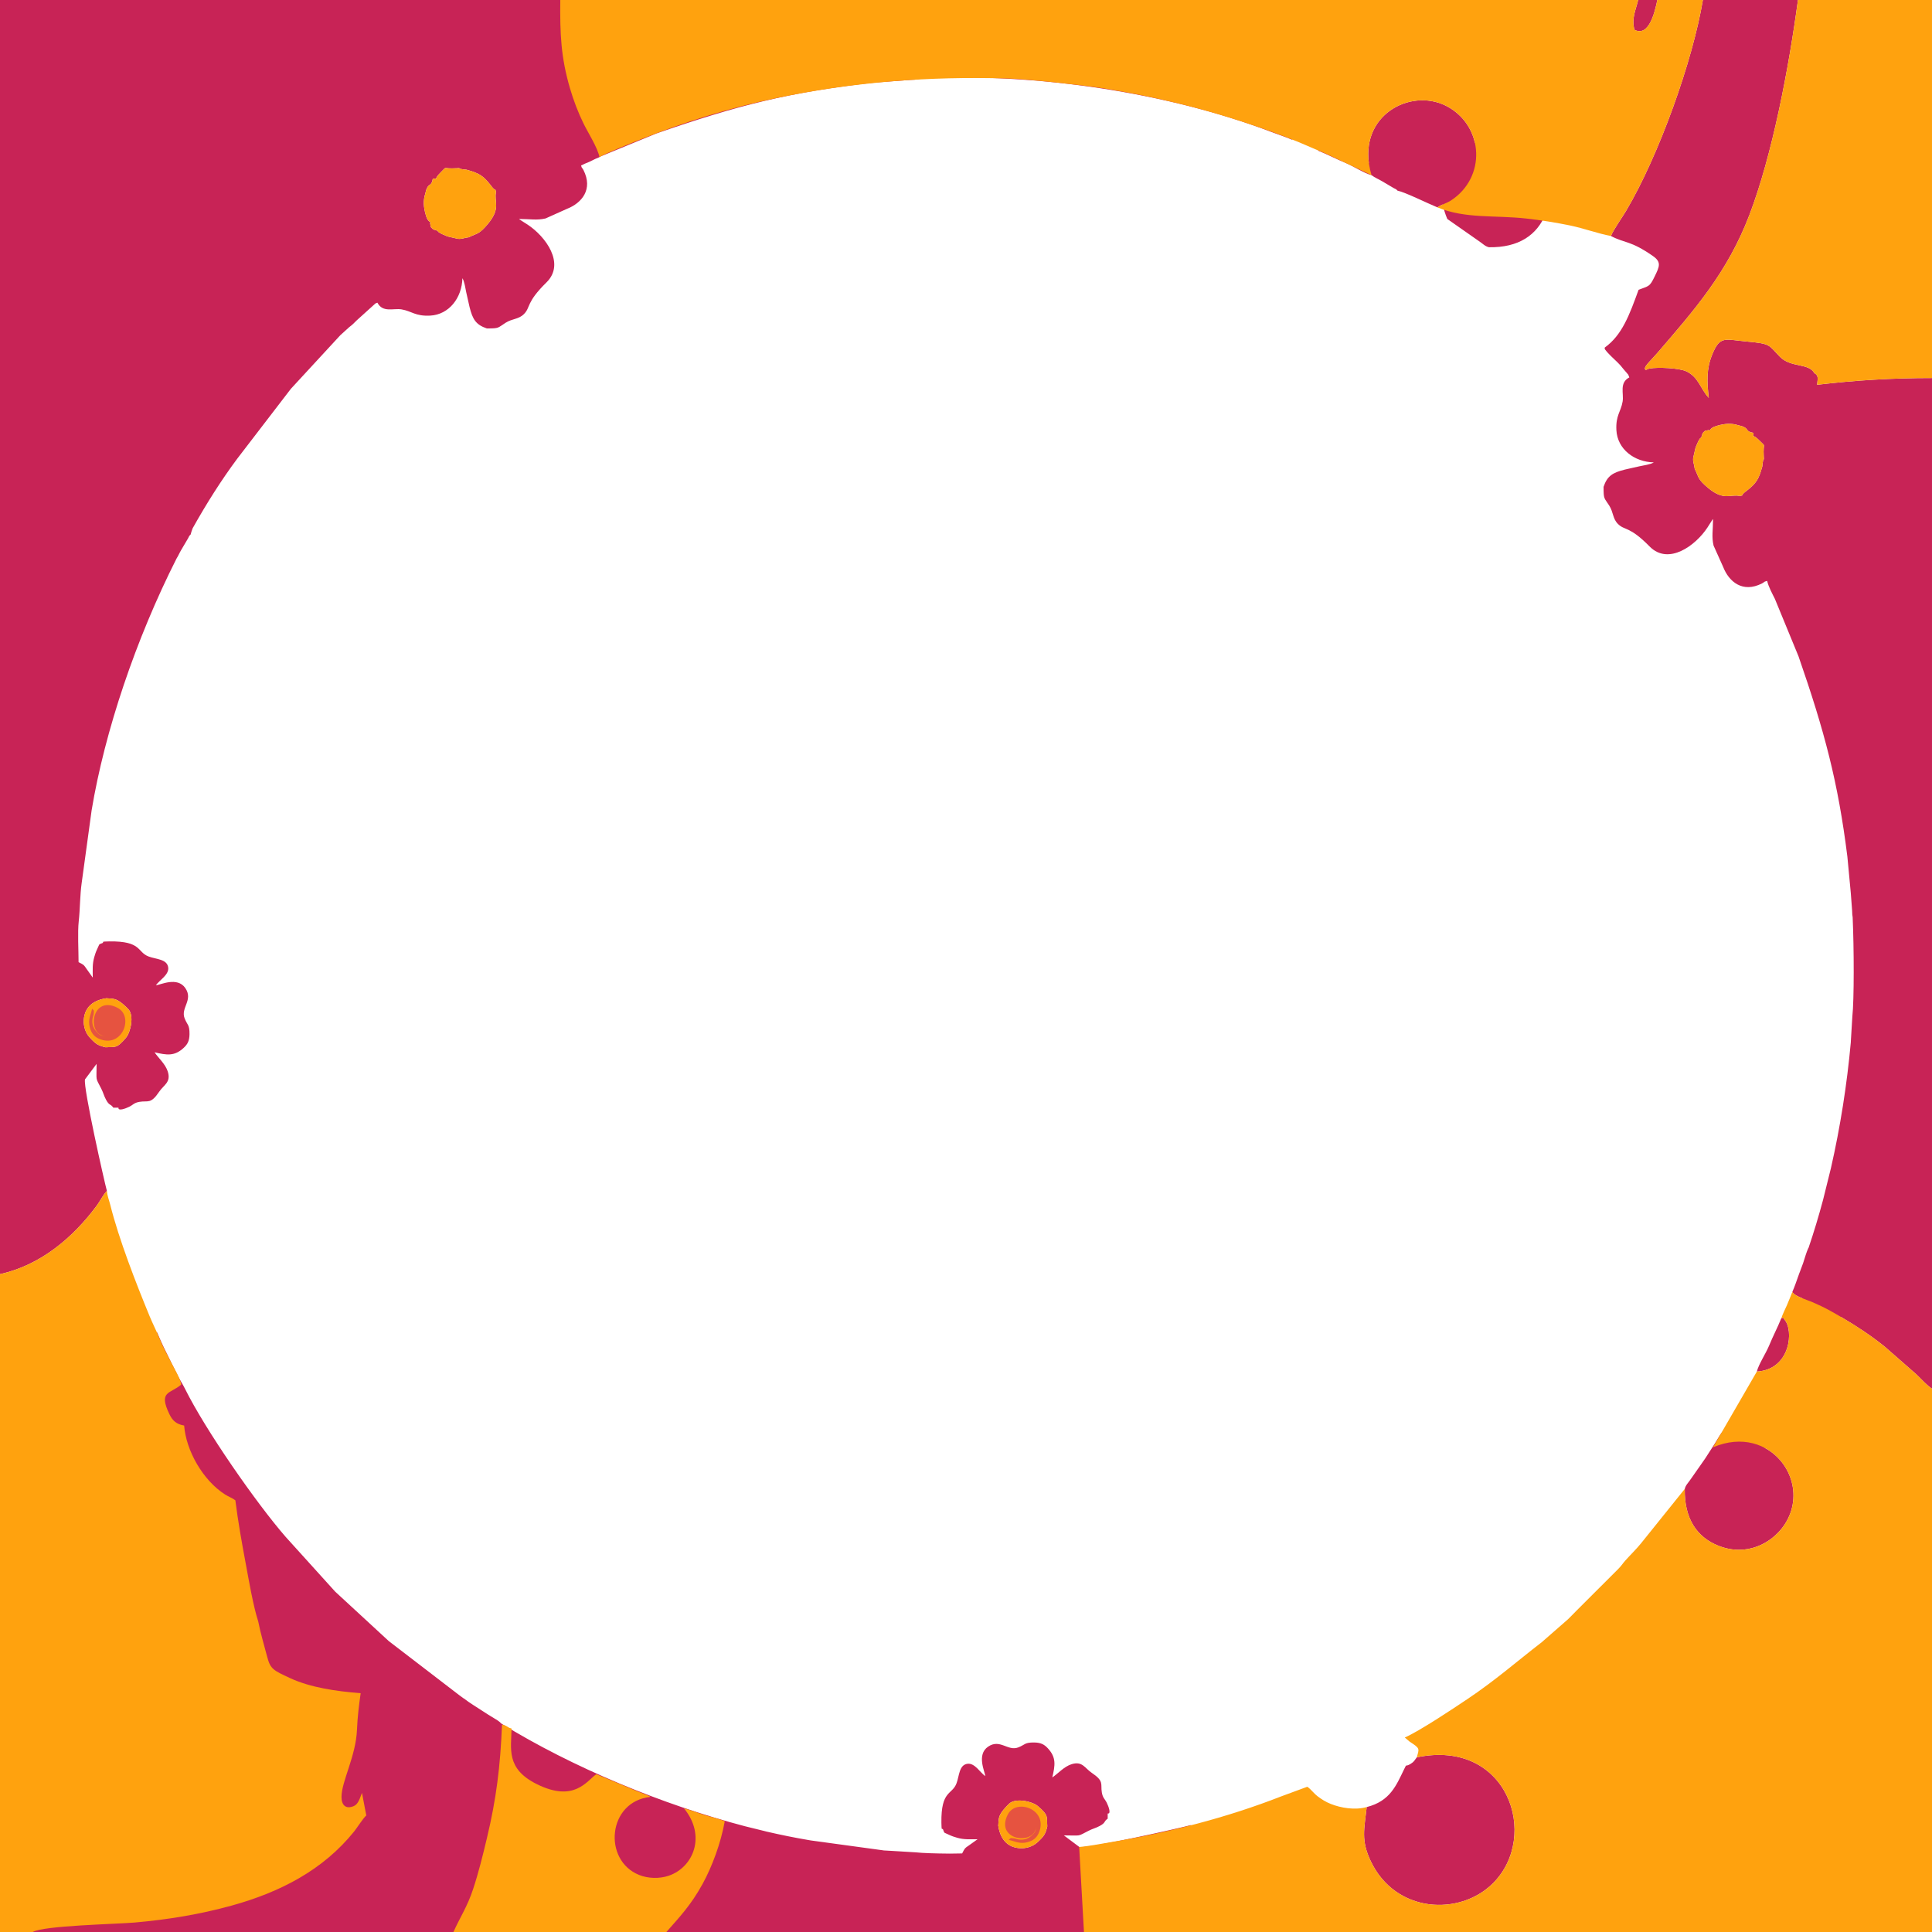 <?xml version="1.0" encoding="UTF-8"?>
<!DOCTYPE svg PUBLIC "-//W3C//DTD SVG 1.1//EN" "http://www.w3.org/Graphics/SVG/1.1/DTD/svg11.dtd">
<!-- Creator: CorelDRAW 2021 (64-Bit) -->
<svg xmlns="http://www.w3.org/2000/svg" xml:space="preserve" width="512px" height="512px" version="1.1" style="shape-rendering:geometricPrecision; text-rendering:geometricPrecision; image-rendering:optimizeQuality; fill-rule:evenodd; clip-rule:evenodd"
viewBox="0 0 512 512"
 xmlns:xlink="http://www.w3.org/1999/xlink"
 xmlns:xodm="http://www.corel.com/coreldraw/odm/2003">
 <defs>
  <style type="text/css">
   <![CDATA[
    .fil0 {fill:#C82356}
    .fil2 {fill:#E65340}
    .fil1 {fill:#FFA20E}
   ]]>
  </style>
 </defs>
 <g id="Layer_x0020_1">
  <g id="_2436747810224">
   <g>
    <path class="fil0" d="M449.12 124.24c-0.15,-1.36 -0.52,-1.72 -0.41,-2.9l0.63 -2.74c1.7,-4.18 1.18,-1.29 1.86,-3.79 0.84,-0.86 0.39,-0.56 1.75,-0.85 0.5,0.64 -0.47,-0.38 2,-1.1 2.23,-0.66 3.96,-0.73 5.72,-0.16 0.54,0.17 0.54,0.09 1.09,0.29 1.85,0.66 0.63,1.32 2.91,1.72 0.02,1.87 -0.64,-0.27 1.75,2.18 1.72,1.77 0.76,0.15 0.99,4.05 0.09,1.49 0,0.29 -0.18,1.17 -0.24,1.14 -0.07,0.42 -0.19,1.46l-0.57 1.92c-0.04,0.08 -0.08,0.16 -0.11,0.24 -0.03,0.08 -0.07,0.17 -0.1,0.24 -0.73,1.92 -1.94,2.95 -3.38,4.1 -0.32,0.24 -0.16,0.09 -0.59,0.46 -1.32,1.16 0.33,0.45 -1.15,0.93 -2.62,-0.62 -4.2,1.4 -8.47,-2.15 -2.85,-2.38 -2.41,-2.76 -3.5,-4.97l-0.05 -0.1zm-324.88 -61.36c-1.36,0.15 -1.72,0.52 -2.9,0.41l-2.74 -0.63c-4.18,-1.7 -1.29,-1.18 -3.79,-1.86 -0.86,-0.84 -0.56,-0.39 -0.85,-1.75 0.64,-0.5 -0.38,0.47 -1.1,-2 -0.66,-2.23 -0.73,-3.96 -0.16,-5.72 0.17,-0.54 0.09,-0.54 0.29,-1.09 0.66,-1.85 1.32,-0.63 1.72,-2.91 1.87,-0.02 -0.27,0.64 2.18,-1.75 1.77,-1.72 0.15,-0.76 4.05,-0.99 1.49,-0.09 0.29,0 1.17,0.18 1.14,0.24 0.42,0.07 1.46,0.19l1.92 0.57c0.08,0.04 0.16,0.08 0.24,0.11 0.08,0.03 0.17,0.07 0.24,0.1 1.92,0.73 2.95,1.94 4.1,3.38 0.24,0.32 0.09,0.16 0.46,0.59 1.16,1.32 0.45,-0.33 0.93,1.15 -0.62,2.62 1.4,4.2 -2.15,8.47 -2.38,2.85 -2.76,2.41 -4.97,3.5l-0.1 0.05zm0.06 -0.03l-0.06 0.03 0.06 -0.03zm324.85 61.45l-0.03 -0.06 0.03 0.06zm-449.15 213.36c10.85,-2.38 19.45,-9.8 25.63,-18.14 0.89,-1.19 1.61,-2.79 2.7,-3.91 -0.61,-2.17 -6.34,-27.51 -5.8,-29.57l3.07 -4.1c0,4.86 -0.38,3.38 1.25,6.6 0.54,1.06 0.67,1.81 1.23,2.86 0.94,1.74 1.09,0.96 1.96,2.15l1.36 0c-0.16,0.98 1.87,0.24 2.84,-0.24 1.1,-0.55 1.26,-1.06 2.74,-1.31 2.27,-0.39 2.93,0.7 5.21,-2.69 1.2,-1.8 3.21,-2.48 2.26,-5.38 -0.64,-1.98 -2.46,-3.52 -3.49,-5.06 3.23,0.75 5.26,1.1 7.71,-1.17 1,-0.93 1.52,-1.8 1.55,-3.61 0.03,-2.61 -0.59,-2.41 -1.3,-4.23 -1.09,-2.8 2.36,-4.83 0.19,-8.01 -2.13,-3.11 -6.65,-0.83 -7.81,-0.73 0.9,-1.35 3.5,-2.75 3.28,-4.69 -0.26,-2.3 -3.25,-2.2 -5.2,-2.95 -3.11,-1.18 -1.76,-4.11 -10.41,-4 -2.21,0.03 -1.59,0.15 -1.67,0.38 -1.28,0.56 -0.75,0 -1.51,1.57 -0.38,0.79 -0.62,1.52 -0.82,2.24 -0.52,1.86 -0.39,3.14 -0.39,5.4l-1.56 -2.19c-0.89,-1.33 -0.89,-1.21 -2.2,-1.9 0,-3.16 -0.28,-7.92 0.05,-10.88 0.35,-3.1 0.31,-6.85 0.78,-10.14l2.63 -19.21c3.47,-20.91 11.72,-45.42 22.51,-66.74 0.47,-0.74 0.77,-1.5 1.27,-2.33l1.77 -3 0.35 -0.69 0.34 -0.34c0.09,-0.41 0.27,-0.97 0.52,-1.63 3.73,-6.67 7.69,-12.9 11.82,-18.45l14.23 -18.54 13.1 -14.2 2.36 -2.14c0.74,-0.54 1.36,-1.14 1.97,-1.78l4.98 -4.5c0.1,-0.04 0.26,-0.1 0.51,-0.2 1.44,2.73 4.23,1.42 6.4,1.78 2.7,0.45 3.65,1.86 7.6,1.65 5.01,-0.27 8.41,-4.73 8.53,-9.91 0.58,0.92 0.79,2.77 1.02,3.75 0.31,1.29 0.54,2.5 0.88,3.9 0.8,3.22 1.67,4.69 4.58,5.66 3.38,0 2.81,-0.14 4.98,-1.51 1.79,-1.13 3.44,-0.88 4.86,-2.31 1.8,-1.81 0.48,-3 5.96,-8.38 5.08,-4.99 -0.24,-12.19 -5.01,-15.32 -0.47,-0.3 -0.58,-0.37 -1.04,-0.66 -0.35,-0.23 -0.31,-0.19 -0.62,-0.4 -0.72,-0.49 -0.2,-0.09 -0.59,-0.43 2.93,0 4.69,0.41 7.02,-0.14l5.66 -2.54c3.97,-1.55 6.97,-5.18 4.38,-10.29 -0.43,-0.82 -0.38,-0.29 -0.63,-1.2l1.02 -0.49c0.95,-0.35 1.91,-0.83 2.78,-1.27l1.09 -0.46 -0.02 -0.06 15.09 -6.21c21.32,-7.39 35.23,-10.98 57.53,-13.46l9.85 -0.74c1.77,-0.01 1.88,-0.27 3.4,-0.35 29.39,-1.59 65.05,3.73 92.31,14.19 1.91,0.73 3.46,1.19 5.32,2 1.17,-0.54 2.09,-3.84 2.61,-5.05 0.81,-1.87 1.56,-3.51 2.57,-5.29 2.84,-5.05 5.81,-9.77 9.36,-14.17l7.33 -8.37c1.26,-1.33 2.87,-2.71 3.79,-4.13l-219.54 0 -48.3 0 -100.18 0 0 35.52 0 25.2 0 12.07 0 5.08 0 259.79zm337.66 174.34c-2.38,-10.85 -9.8,-19.45 -18.14,-25.63 -1.19,-0.89 -2.79,-1.61 -3.91,-2.7 -2.17,0.61 -27.51,6.34 -29.57,5.8l-4.1 -3.07c4.86,0 3.38,0.38 6.6,-1.25 1.06,-0.54 1.81,-0.67 2.86,-1.23 1.74,-0.94 0.96,-1.09 2.15,-1.96l0 -1.36c0.98,0.16 0.24,-1.87 -0.24,-2.84 -0.55,-1.1 -1.06,-1.26 -1.31,-2.74 -0.39,-2.27 0.7,-2.93 -2.69,-5.21 -1.8,-1.2 -2.48,-3.21 -5.38,-2.26 -1.98,0.64 -3.52,2.46 -5.06,3.49 0.75,-3.23 1.1,-5.26 -1.17,-7.71 -0.93,-1 -1.8,-1.52 -3.61,-1.55 -2.61,-0.03 -2.41,0.59 -4.23,1.3 -2.8,1.09 -4.83,-2.36 -8.01,-0.19 -3.11,2.13 -0.83,6.65 -0.73,7.81 -1.35,-0.9 -2.75,-3.5 -4.69,-3.28 -2.3,0.26 -2.2,3.25 -2.95,5.2 -1.18,3.11 -4.11,1.76 -4,10.41 0.03,2.21 0.15,1.59 0.38,1.67 0.56,1.28 0,0.75 1.57,1.51 0.79,0.38 1.52,0.62 2.24,0.82 1.86,0.52 3.14,0.39 5.4,0.39l-2.19 1.56c-1.33,0.89 -1.21,0.89 -1.9,2.2 -0.98,0 -2.11,0.03 -3.29,0.05 -3.91,-0.03 -7.27,-0.14 -9.05,-0.34l-6.44 -0.39c-0.61,-0.02 -1.28,-0.06 -1.99,-0.11l-0.25 -0.04 -19.08 -2.61 -0.7 -0.12c-3.59,-0.61 -7.29,-1.36 -11.05,-2.23l-0.58 -0.15 -5.16 -1.27c-21.94,-5.76 -45.61,-15.54 -64.57,-27.23 -0.48,-0.58 -1.28,-1.01 -2.02,-1.47 -1.03,-0.63 -1.74,-1.04 -2.73,-1.71 -1.72,-1.15 -3.56,-2.2 -5.19,-3.49l-0.01 0.03 -1.3 -0.96 -18.54 -14.23 -14.2 -13.1 -13.13 -14.52c-7.72,-8.86 -21.23,-28.26 -26.66,-39.22 -0.69,-1.39 -1.28,-2.2 -1.94,-3.52 -0.61,-1.24 -1.15,-2.31 -1.82,-3.65 -1.31,-2.62 -2.53,-5.1 -3.64,-7.78 -2.64,0.57 -6.38,3 -8.89,4.23 -2.86,1.4 -6.08,2.65 -9.38,3.61 -8.22,2.4 -14.35,2.65 -23.37,2.56l0 148.48 8.68 0 111.49 0 56.43 0 110.66 0 50.4 0zm11.69 -472.06c2.55,1.03 4.6,2.14 7.2,3.21 2.15,0.89 4.95,2.78 6.91,3.27l0.01 0c0.9,0.7 1.83,1.02 2.85,1.64l3 1.77 0.69 0.35 0.34 0.34c2.05,0.42 8.03,3.4 10.57,4.43 0.44,-0.3 0.93,-0.54 1.44,-0.76 0.24,1.24 0.63,2.52 1.19,3.84l8.09 5.66c1.47,0.98 1.85,1.56 2.94,1.83 7.88,0.14 12.78,-3.23 15.03,-8.85 3.03,-7.57 -0.68,-14.05 -5,-17.2 -4.38,-3.19 -9.5,-3.44 -13.75,-1.65 -0.84,-3.77 -3.19,-7.23 -6.94,-9.4 -9.22,-5.34 -23,1.35 -21.15,14.82 -2.51,-5.98 -10.7,-6.32 -13.07,-4.13 -0.71,0.65 -0.6,-0.21 -0.35,0.83zm129.88 290.8c-0.53,1.14 -0.92,2.6 -1.38,3.99 -0.25,0.69 -0.51,1.38 -0.77,2.06l-0.02 0.07c-0.17,0.43 -0.34,0.85 -0.48,1.29l0 0 -0.01 0.02c-0.51,1.42 -0.93,2.71 -1.58,4.19 0.3,0.65 1.45,1.22 2.62,1.69 2.16,3.66 6.36,5.36 10.36,5.01 4.07,2.39 7.91,4.92 11.53,7.84l8.37 7.33c1.33,1.26 2.71,2.87 4.13,3.79l0 -32.62 0 -110.66 0 -124.56c-10.59,0 -20.27,0.59 -30.45,1.79 0.15,-1.56 0.47,-2.44 -0.73,-3.09 -1.47,-2.72 -6.22,-1.38 -9.11,-4.32 -3.11,-3.17 -2.27,-3.46 -8.87,-4.06 -5.77,-0.52 -7.02,-1.62 -9.09,3.47 -1.56,3.82 -1.4,7.23 -0.9,11.47 -2.31,-2.5 -2.63,-5.37 -5.86,-6.99 -1.88,-0.94 -7.77,-1.18 -9.73,-0.79 -1.64,0.32 0.76,-0.22 -0.58,0.16l-0.52 0.23c-0.95,-0.56 1.06,-2.2 2.94,-4.38 9.98,-11.57 18.68,-21.46 24.48,-36.62 6.1,-15.96 10.46,-38.92 12.9,-57.05l-25.2 0c-2.7,16.17 -11.63,41.15 -20.32,55.83 -1.15,1.94 -3.26,4.84 -4.05,6.71 3.74,1.98 5.09,1.11 11.11,5.29 2.34,1.63 1.76,2.81 0.48,5.44 -1.35,2.81 -1.53,2.47 -4.26,3.53 -2.46,6.78 -4.39,12.01 -8.97,15.31l0 0.39c0.98,1.35 2.15,2.3 3.36,3.5 0.78,0.77 0.9,0.93 1.6,1.81 0.37,0.47 0.51,0.55 0.79,0.91 0.73,0.95 0.28,0.1 0.77,1.29 -2.73,1.44 -1.42,4.23 -1.78,6.4 -0.45,2.7 -1.86,3.65 -1.65,7.6 0.27,5.01 4.73,8.41 9.91,8.53 -0.92,0.58 -2.77,0.79 -3.75,1.02 -1.29,0.31 -2.5,0.54 -3.9,0.88 -3.22,0.8 -4.69,1.67 -5.66,4.58 0,3.38 0.14,2.81 1.51,4.98 1.13,1.79 0.88,3.44 2.31,4.86 1.81,1.8 3,0.48 8.38,5.96 4.99,5.08 12.19,-0.24 15.32,-5.01 0.3,-0.47 0.37,-0.58 0.66,-1.04 0.23,-0.35 0.19,-0.31 0.4,-0.62 0.49,-0.72 0.09,-0.2 0.43,-0.59 0,2.93 -0.41,4.69 0.14,7.02l2.54 5.66c1.55,3.97 5.18,6.97 10.29,4.38 0.87,-0.45 0.23,-0.37 1.37,-0.68 0.37,1.61 1.38,3.41 2.05,4.77l6.27 15.24c6.89,19.85 10.47,33.29 12.94,53.06l0.9 9.56 0.36 4.76c0,0.85 0.07,1.32 0.14,1.74 0.37,8.22 0.4,21.95 -0.08,26.29l-0.39 6.44 -0.02 0.44c-1.01,11.15 -2.79,22.46 -5.26,33.3l-2.09 8.43c-1.17,4.37 -2.45,8.62 -3.85,12.73l-0.05 0.04zm-201.69 153.27c-0.46,1.99 -0.85,2.62 -2.64,4.25 -1.2,1.1 -2.97,1.63 -4.55,1.54 -3.56,-0.2 -5.31,-2.64 -5.81,-6.03 0.08,-0.12 -0.02,-1.48 0.35,-2.48 0.39,-1.08 1.68,-2.46 2.52,-3.27 1.7,-1.63 6.13,-0.65 7.62,0.61 2.94,2.5 2.34,2.79 2.51,5.38zm171.23 -35.24c1.43,8.02 8.89,14.57 18.65,12.82 7.84,-1.4 14.31,-9.14 12.61,-18.67 -1.4,-7.84 -9.15,-14.31 -18.68,-12.61 -7.81,1.4 -14.25,9.13 -12.58,18.46zm32.35 -33.84c0.6,0.75 3.33,2.49 4.24,3.22 10.2,8.21 16.1,19.59 19.67,32.56 2.3,8.38 3.66,16.61 4.46,25.58 0.43,4.94 0.8,24.19 2.51,27.03l0 -111.49c-3.77,-1.66 -6.65,-3.67 -11.46,-5.24 -4.37,-1.44 -8.86,-2.54 -13.43,-3.63 -10.36,-2.48 -18.96,-3.55 -30.06,-4 -0.75,0.43 -1.24,1.38 -1.78,2.24 -0.63,1.03 -1.04,1.74 -1.71,2.73 -0.56,0.85 -1.11,1.72 -1.67,2.59l-1.8 2.58 -0.02 0.02 0 0 -1.76 2.52c-0.98,1.47 -1.56,1.85 -1.83,2.94 -0.14,7.88 3.23,12.78 8.85,15.03 7.57,3.03 14.05,-0.68 17.2,-5 5.46,-7.5 2.3,-17.16 -4.92,-20.94 7.36,-1.63 14.88,-1.88 19.93,1.59 6.31,4.33 12.55,23.68 -6.42,29.67zm-41.91 -414.93l-5.08 0c-0.66,2.76 -1.8,4.88 -0.98,7.9 3.78,1.95 5.36,-4.49 6.06,-7.9zm32.85 349.35c-1.03,2.55 -2.14,4.6 -3.21,7.2 -0.89,2.16 -2.79,4.97 -3.27,6.93 9,-0.54 9.83,-11.05 7.31,-13.78 -0.65,-0.71 0.21,-0.6 -0.83,-0.35zm-444.07 -71.81c-1.99,-0.46 -2.62,-0.85 -4.25,-2.64 -1.1,-1.2 -1.63,-2.97 -1.54,-4.55 0.2,-3.56 2.64,-5.31 6.03,-5.81 0.12,0.08 1.48,-0.02 2.48,0.35 1.08,0.39 2.46,1.68 3.27,2.52 1.63,1.7 0.65,6.13 -0.61,7.62 -2.5,2.94 -2.79,2.34 -5.38,2.51zm347.48 188.17c-0.68,0.87 -0.66,1.11 -1.59,1.7 -1.62,1.03 -0.92,-0.3 -1.83,1.57 -1.99,4.08 -3.64,8.36 -9.86,9.91 -0.65,5.89 -1.55,8.77 1.04,14.27 6.56,13.94 23.67,14.68 32.43,5.92 12.53,-12.52 3.87,-38.4 -20.19,-33.37z"/>
   </g>
   <path class="fil1" d="M120.17 512l56.43 0c3.41,-3.88 6.5,-7.09 9.61,-12.77 2.47,-4.5 4.81,-10.74 5.86,-16.58 -1.65,-0.73 -3.82,-1.18 -5.4,-1.67 -1.84,-0.56 -3.56,-1.31 -5.41,-1.75 5.97,7.28 2.5,15.61 -4.02,17.85 -2.51,0.86 -5.51,0.75 -7.85,-0.19 -9.71,-3.88 -8.38,-19.52 2.98,-20.69 -0.33,-0.26 -0.13,-0.14 -0.66,-0.39l-2.95 -1.16c-1.36,-0.55 -2.45,-1.04 -3.6,-1.51l-7.12 -2.96c-2.56,1.78 -5.85,7.57 -15.77,2.64 -8.27,-4.11 -6.77,-9.37 -6.71,-14.75 -1.41,-0.35 -0.85,-0.67 -2.52,-1.02 -0.45,11.1 -1.52,19.7 -4,30.06 -1.09,4.57 -2.19,9.06 -3.63,13.43 -1.57,4.81 -3.58,7.69 -5.24,11.46zm315.99 -413.95l0.52 -0.23c1.34,-0.38 -1.06,0.16 0.58,-0.16 1.96,-0.39 7.85,-0.15 9.73,0.79 3.23,1.62 3.55,4.49 5.86,6.99 -0.5,-4.24 -0.66,-7.65 0.9,-11.47 2.07,-5.09 3.32,-3.99 9.09,-3.47 6.6,0.6 5.76,0.89 8.87,4.06 2.89,2.94 7.64,1.6 9.11,4.32 1.2,0.65 0.88,1.53 0.73,3.09 10.18,-1.2 19.86,-1.79 30.45,-1.79l0 -100.18 -35.52 0c-2.44,18.13 -6.8,41.09 -12.9,57.05 -5.8,15.16 -14.5,25.05 -24.48,36.62 -1.88,2.18 -3.89,3.82 -2.94,4.38zm35.9 251.3c1.04,-0.25 0.18,-0.36 0.83,0.35 2.52,2.73 1.69,13.24 -7.31,13.78l-11.61 20.07c15.38,-6.54 26.81,9.74 18.56,21.06 -3.15,4.32 -9.63,8.03 -17.2,5 -5.62,-2.25 -8.99,-7.15 -8.85,-15.03l-11.57 14.39c-1.27,1.58 -2.86,3.1 -4.23,4.64 -0.79,0.9 -0.96,1.31 -1.87,2.22l-11.1 11.09c-0.82,0.82 -1.38,1.43 -2.21,2.23l-6.92 6.05c-6.6,5.09 -12.28,10.11 -19.73,15.09 -3.89,2.61 -12.62,8.43 -16.57,10.17l1.36 1.15c2.85,1.8 2.41,1.86 1.83,4.1 24.06,-5.03 32.72,20.85 20.19,33.37 -8.76,8.76 -25.87,8.02 -32.43,-5.92 -2.59,-5.5 -1.69,-8.38 -1.04,-14.27 -3.1,0.88 -6.85,0.23 -9.48,-0.81 -1.38,-0.54 -2.48,-1.25 -3.46,-1.99 -1.3,-1.01 -1.65,-1.76 -2.8,-2.58l-6.92 2.55c-14.4,5.64 -29.86,9.58 -45.2,12.14 -2.28,0.38 -5.89,1.08 -8.34,1.27l1.27 22.53 224.74 0 0 -143.98c-1.42,-0.92 -2.8,-2.53 -4.13,-3.79l-8.37 -7.33c-4.4,-3.55 -9.12,-6.52 -14.17,-9.36 -1.78,-1.01 -3.42,-1.76 -5.29,-2.57 -1.21,-0.52 -4.51,-1.44 -5.05,-2.61 -0.5,1.2 -0.88,2.26 -1.44,3.53 -0.47,1.04 -1.21,2.56 -1.49,3.46zm-313.18 -307.71c1.15,-0.84 8.91,-3.9 10.86,-4.68 11.3,-4.52 23.93,-8.47 36.11,-10.99 20.3,-4.21 40.01,-5.8 61.42,-5.16 5.12,0.15 19.94,1.77 25.06,2.59 9.25,1.49 17.69,3.32 25.86,5.54 8.84,2.41 20.98,6.43 29.17,10.09 1.91,0.85 3.63,1.46 5.47,2.38l10.64 5.01c-4.67,-15.57 10.53,-23.75 20.45,-18 9.23,5.34 9.97,18.54 0.63,24.69 -1.16,0.76 -2.57,1.1 -3.63,1.84 7.45,3.09 15.14,2.02 23.6,2.97 3.97,0.44 7.71,1.05 11.54,1.83 3.6,0.74 7.56,2.2 10.85,2.79 0.79,-1.87 2.9,-4.77 4.05,-6.71 8.69,-14.68 17.62,-39.66 20.32,-55.83l-12.07 0c-0.7,3.41 -2.28,9.85 -6.06,7.9 -0.82,-3.02 0.32,-5.14 0.98,-7.9l-285.65 0c-0.09,9.02 0.16,15.15 2.56,23.37 0.96,3.3 2.21,6.52 3.61,9.38 1.23,2.51 3.66,6.25 4.23,8.89zm-158.88 296.02l0 174.34 8.68 0c2.84,-1.71 22.09,-2.08 27.03,-2.51 8.97,-0.8 17.2,-2.16 25.58,-4.46 12.97,-3.57 24.35,-9.47 32.56,-19.67 0.73,-0.91 2.47,-3.64 3.22,-4.24l-1.14 -5.99c-0.6,1.51 -0.98,2.96 -2.13,3.48 -2.22,0.98 -3.32,-0.32 -3.3,-2.44 0.02,-4.1 3.8,-10.72 4.1,-17.74 0.14,-3.46 0.53,-6.52 0.98,-9.71 -6.5,-0.52 -13.23,-1.47 -18.73,-4.01 -4.4,-2.05 -5.19,-2.38 -6.03,-5.58 -0.8,-3.09 -1.75,-6.17 -2.38,-9.39 -1.34,-4.13 -2.5,-10.97 -3.37,-15.64 -0.99,-5.31 -1.99,-10.88 -2.7,-16.5 -0.81,-0.63 -1.74,-0.91 -2.74,-1.55 -5.84,-3.73 -10.33,-11.61 -10.83,-18.26 -2.03,-0.36 -3.06,-1.27 -3.85,-2.9 -3.09,-6.34 0.17,-5.44 3.07,-7.96 -0.11,-1.41 -1.98,-4.52 -2.74,-6.03 -1.04,-2.08 -2.08,-3.92 -2.91,-5.96 -0.85,-2.11 -1.88,-4.1 -2.73,-6.15 -3.56,-8.63 -8.14,-20.36 -10.42,-29.5 -0.35,-1.39 -0.79,-2.35 -0.89,-3.68 -1.09,1.12 -1.81,2.72 -2.7,3.91 -6.18,8.34 -14.78,15.76 -25.63,18.14z"/>
   <path class="fil1" d="M452.95 113.96c-1.36,0.29 -0.91,-0.01 -1.75,0.85 -0.68,2.5 -0.16,-0.39 -1.86,3.79l-0.63 2.74c-0.11,1.18 0.26,1.54 0.41,2.9 1.16,2.3 0.66,2.66 3.55,5.07 4.27,3.55 5.85,1.53 8.47,2.15 1.48,-0.48 -0.17,0.23 1.15,-0.93 0.43,-0.37 0.27,-0.22 0.59,-0.46 1.44,-1.15 2.65,-2.18 3.38,-4.1 0.03,-0.07 0.07,-0.16 0.1,-0.24 0.03,-0.08 0.07,-0.16 0.11,-0.24l0.57 -1.92c0.12,-1.04 -0.05,-0.32 0.19,-1.46 0.18,-0.88 0.27,0.32 0.18,-1.17 -0.23,-3.9 0.73,-2.28 -0.99,-4.05 -2.39,-2.45 -1.73,-0.31 -1.75,-2.18 -2.28,-0.4 -1.06,-1.06 -2.91,-1.72 -0.55,-0.2 -0.55,-0.12 -1.09,-0.29 -1.76,-0.57 -3.49,-0.5 -5.72,0.16 -2.47,0.72 -1.5,1.74 -2,1.1zm-338.99 -54.91c0.29,1.36 -0.01,0.91 0.85,1.75 2.5,0.68 -0.39,0.16 3.79,1.86l2.74 0.63c1.18,0.11 1.54,-0.26 2.9,-0.41 2.3,-1.16 2.66,-0.66 5.07,-3.55 3.55,-4.27 1.53,-5.85 2.15,-8.47 -0.48,-1.48 0.23,0.17 -0.93,-1.15 -0.37,-0.43 -0.22,-0.27 -0.46,-0.59 -1.15,-1.44 -2.18,-2.65 -4.1,-3.38 -0.07,-0.03 -0.16,-0.07 -0.24,-0.1 -0.08,-0.03 -0.16,-0.07 -0.24,-0.11l-1.92 -0.57c-1.04,-0.12 -0.32,0.05 -1.46,-0.19 -0.88,-0.18 0.32,-0.27 -1.17,-0.18 -3.9,0.23 -2.28,-0.73 -4.05,0.99 -2.45,2.39 -0.31,1.73 -2.18,1.75 -0.4,2.28 -1.06,1.06 -1.72,2.91 -0.2,0.55 -0.12,0.55 -0.29,1.09 -0.57,1.76 -0.5,3.49 0.16,5.72 0.72,2.47 1.74,1.5 1.1,2zm163.58 424.96c-0.17,-2.59 0.43,-2.88 -2.51,-5.38 -1.49,-1.26 -5.92,-2.24 -7.62,-0.61 -0.84,0.81 -2.13,2.19 -2.52,3.27 -0.37,1 -0.27,2.36 -0.35,2.48 0.5,3.39 2.25,5.83 5.81,6.03 1.58,0.09 3.35,-0.44 4.55,-1.54 1.79,-1.63 2.18,-2.26 2.64,-4.25zm-249.55 -206.47c2.59,-0.17 2.88,0.43 5.38,-2.51 1.26,-1.49 2.24,-5.92 0.61,-7.62 -0.81,-0.84 -2.19,-2.13 -3.27,-2.52 -1,-0.37 -2.36,-0.27 -2.48,-0.35 -3.39,0.5 -5.83,2.25 -6.03,5.81 -0.09,1.58 0.44,3.35 1.54,4.55 1.63,1.79 2.26,2.18 4.25,2.64z"/>
   <path class="fil2" d="M27.99 274.61c-1.1,-0.12 -1.58,-0.15 -2.56,-1.36 -0.84,-1.03 -1.11,-2.12 -0.88,-3.43 0.04,-0.19 0.27,-1.03 0.27,-1.05 0.07,-1.32 0.2,-0.65 -0.41,-1.46 -0.38,1.76 -1.17,2.92 -0.59,5.05 0.46,1.65 1.35,2.59 2.91,3.12 5.87,2.01 8.7,-6.18 4.43,-8.39 -6.98,-3.61 -8.36,7.3 -3.17,7.52zm246.62 209.4c-0.12,1.1 -0.15,1.58 -1.36,2.56 -1.03,0.84 -2.12,1.11 -3.43,0.88 -0.19,-0.04 -1.03,-0.27 -1.05,-0.27 -1.32,-0.07 -0.65,-0.2 -1.46,0.41 1.76,0.38 2.92,1.17 5.05,0.59 1.65,-0.46 2.59,-1.35 3.12,-2.91 2.01,-5.87 -6.18,-8.7 -8.39,-4.43 -3.61,6.98 7.3,8.36 7.52,3.17z"/>
  </g>
 </g>
</svg>
